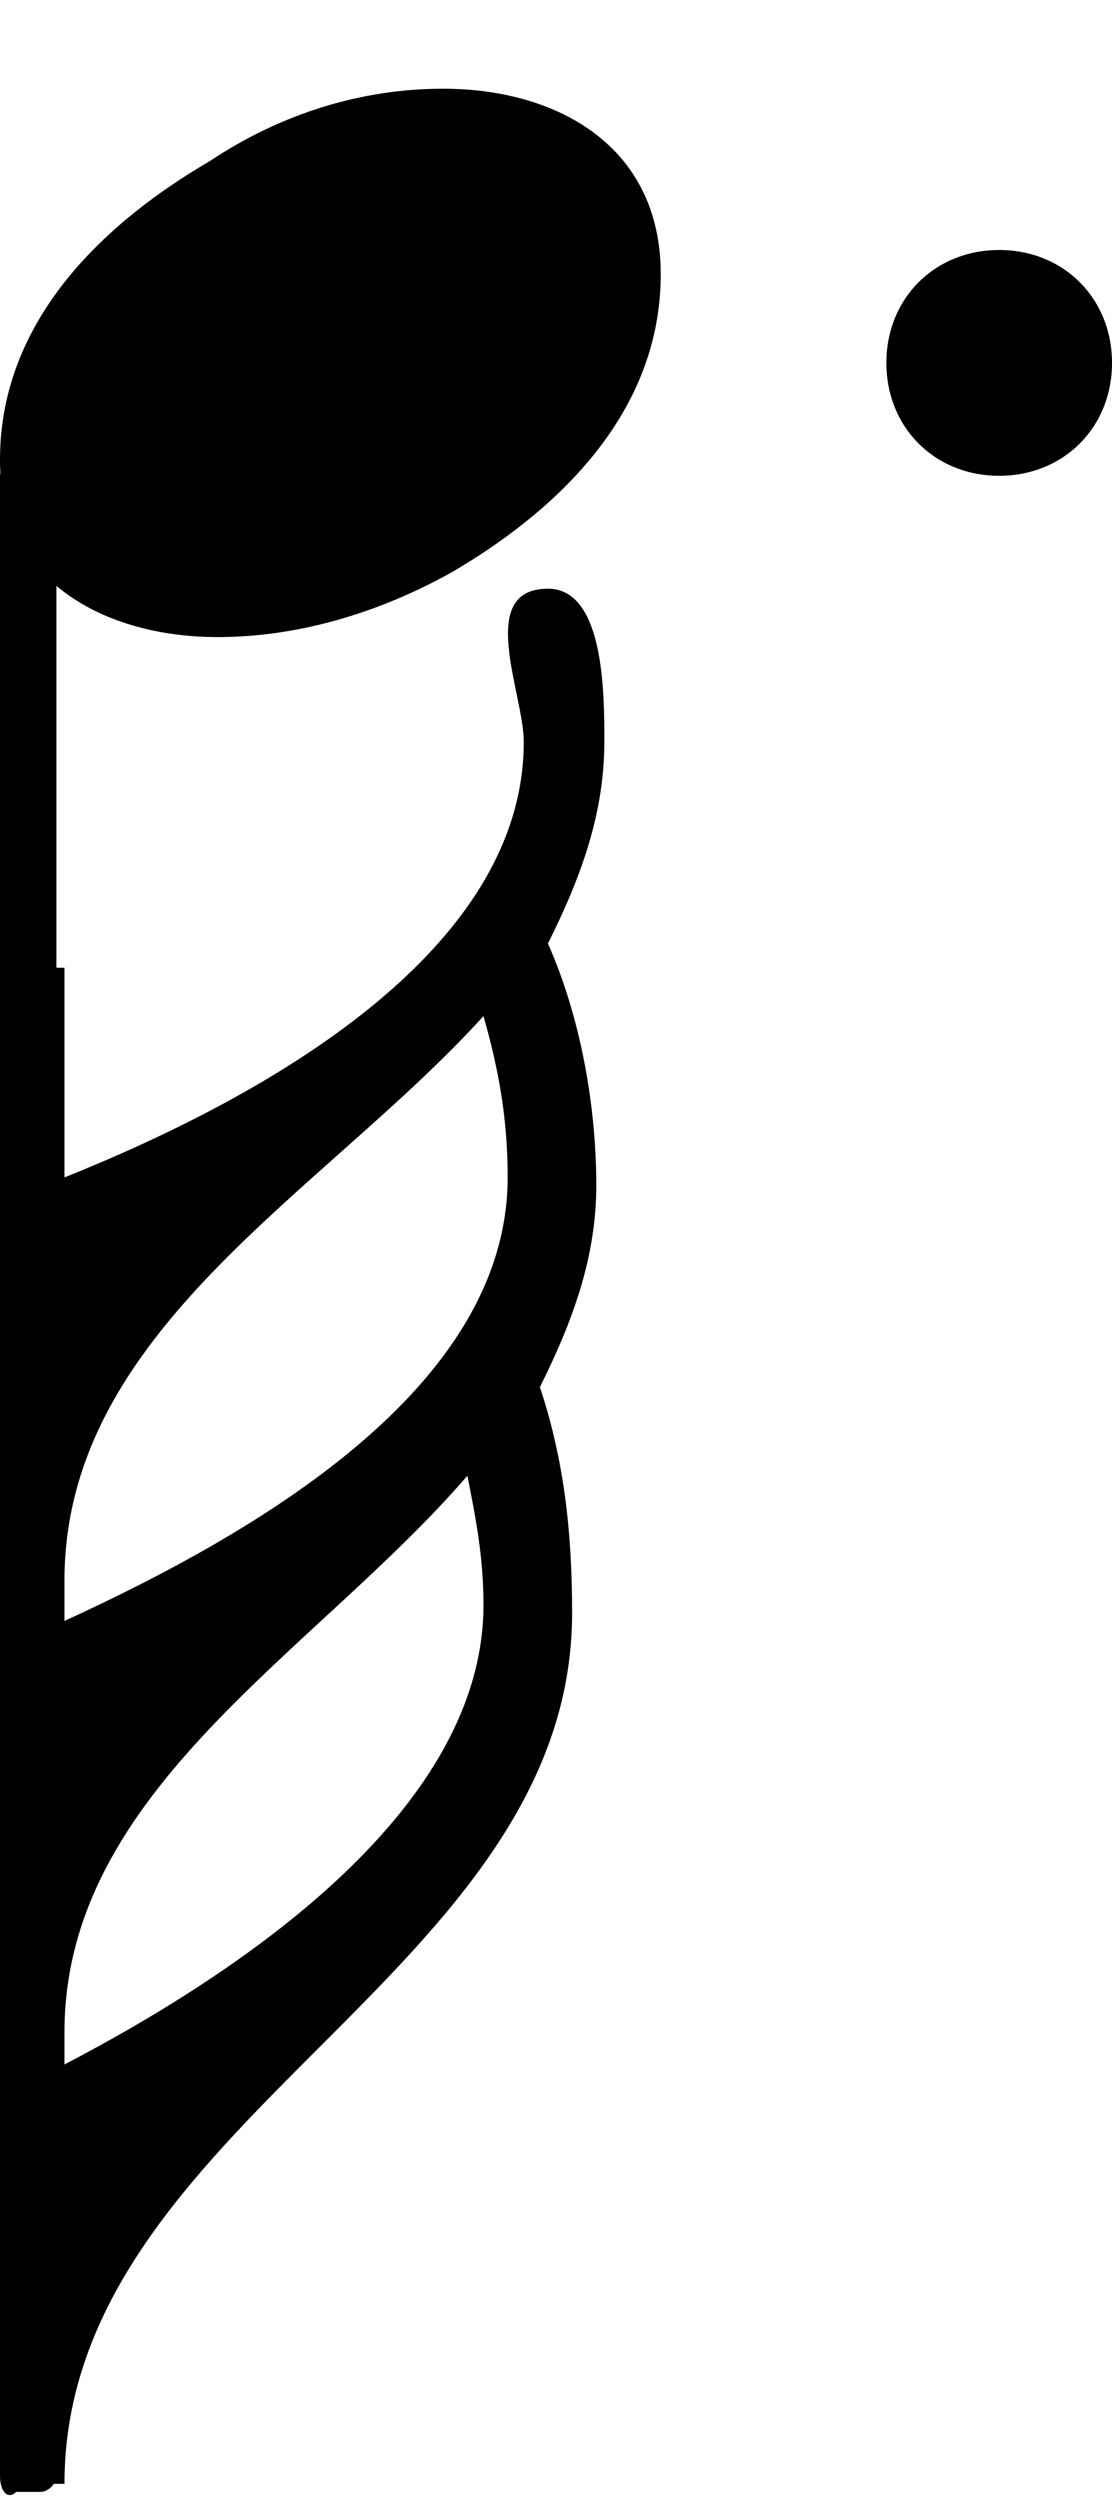 <?xml version="1.0" encoding="utf-8"?>
<!-- Generator: Adobe Illustrator 19.2.1, SVG Export Plug-In . SVG Version: 6.00 Build 0)  -->
<svg version="1.1"
	 id="svg3187" inkscape:version="0.48.5 r10040" sodipodi:docname="3 triples croches.svg" xmlns:cc="http://creativecommons.org/ns#" xmlns:dc="http://purl.org/dc/elements/1.1/" xmlns:inkscape="http://www.inkscape.org/namespaces/inkscape" xmlns:rdf="http://www.w3.org/1999/02/22-rdf-syntax-ns#" xmlns:sodipodi="http://sodipodi.sourceforge.net/DTD/sodipodi-0.dtd" xmlns:svg="http://www.w3.org/2000/svg"
	 xmlns="http://www.w3.org/2000/svg" xmlns:xlink="http://www.w3.org/1999/xlink" x="0px" y="0px" viewBox="0 0 13.8 31"
	 style="enable-background:new 0 0 13.8 31;" xml:space="preserve">
<path id="notehead" inkscape:connector-curvature="0" d="M5.5,1.1c1.4,0,2.7,0.7,2.7,2.3c0,1.8-1.4,3-2.6,3.7
	C4.7,7.6,3.7,7.9,2.7,7.9C1.3,7.9,0,7.2,0,5.7c0-1.8,1.4-3,2.6-3.7C3.5,1.4,4.5,1.1,5.5,1.1z"/>
<path id="path3229" inkscape:connector-curvature="0" d="M11,4.5c0-0.8,0.6-1.4,1.4-1.4c0.8,0,1.4,0.6,1.4,1.4s-0.6,1.4-1.4,1.4
	S11,5.3,11,4.5z"/>
<path id="path3231" inkscape:connector-curvature="0" d="M0.8,25.6C3.1,24.4,6,22.4,6,19.9c0-0.6-0.1-1.1-0.2-1.6
	c-1.9,2.2-5,3.9-5,6.9C0.8,25.2,0.8,25.6,0.8,25.6z M6.5,9.2c0-0.6-0.6-1.9,0.3-1.9c0.7,0,0.7,1.3,0.7,1.9c0,0.9-0.3,1.7-0.7,2.5
	c0.4,0.9,0.6,2,0.6,3c0,0.9-0.3,1.7-0.7,2.5C7,18.1,7.1,19,7.1,20c0,4.5-6.3,6.3-6.3,10.8H0.4V12h0.4v2.6C3.3,13.6,6.5,11.8,6.5,9.2
	z M0.8,20.1c2.4-1.1,5.5-2.9,5.5-5.5c0-0.7-0.1-1.3-0.3-2c-2,2.2-5.2,3.9-5.2,7C0.8,19.6,0.8,20.1,0.8,20.1z"/>
<path id="rect3233" d="M0.2,5.7h0.3c0.1,0,0.2,0.1,0.2,0.2v24.8c0,0.1-0.1,0.2-0.2,0.2H0.2C0.1,31,0,30.9,0,30.7V5.9
	C0,5.8,0.1,5.7,0.2,5.7z"/>
</svg>

